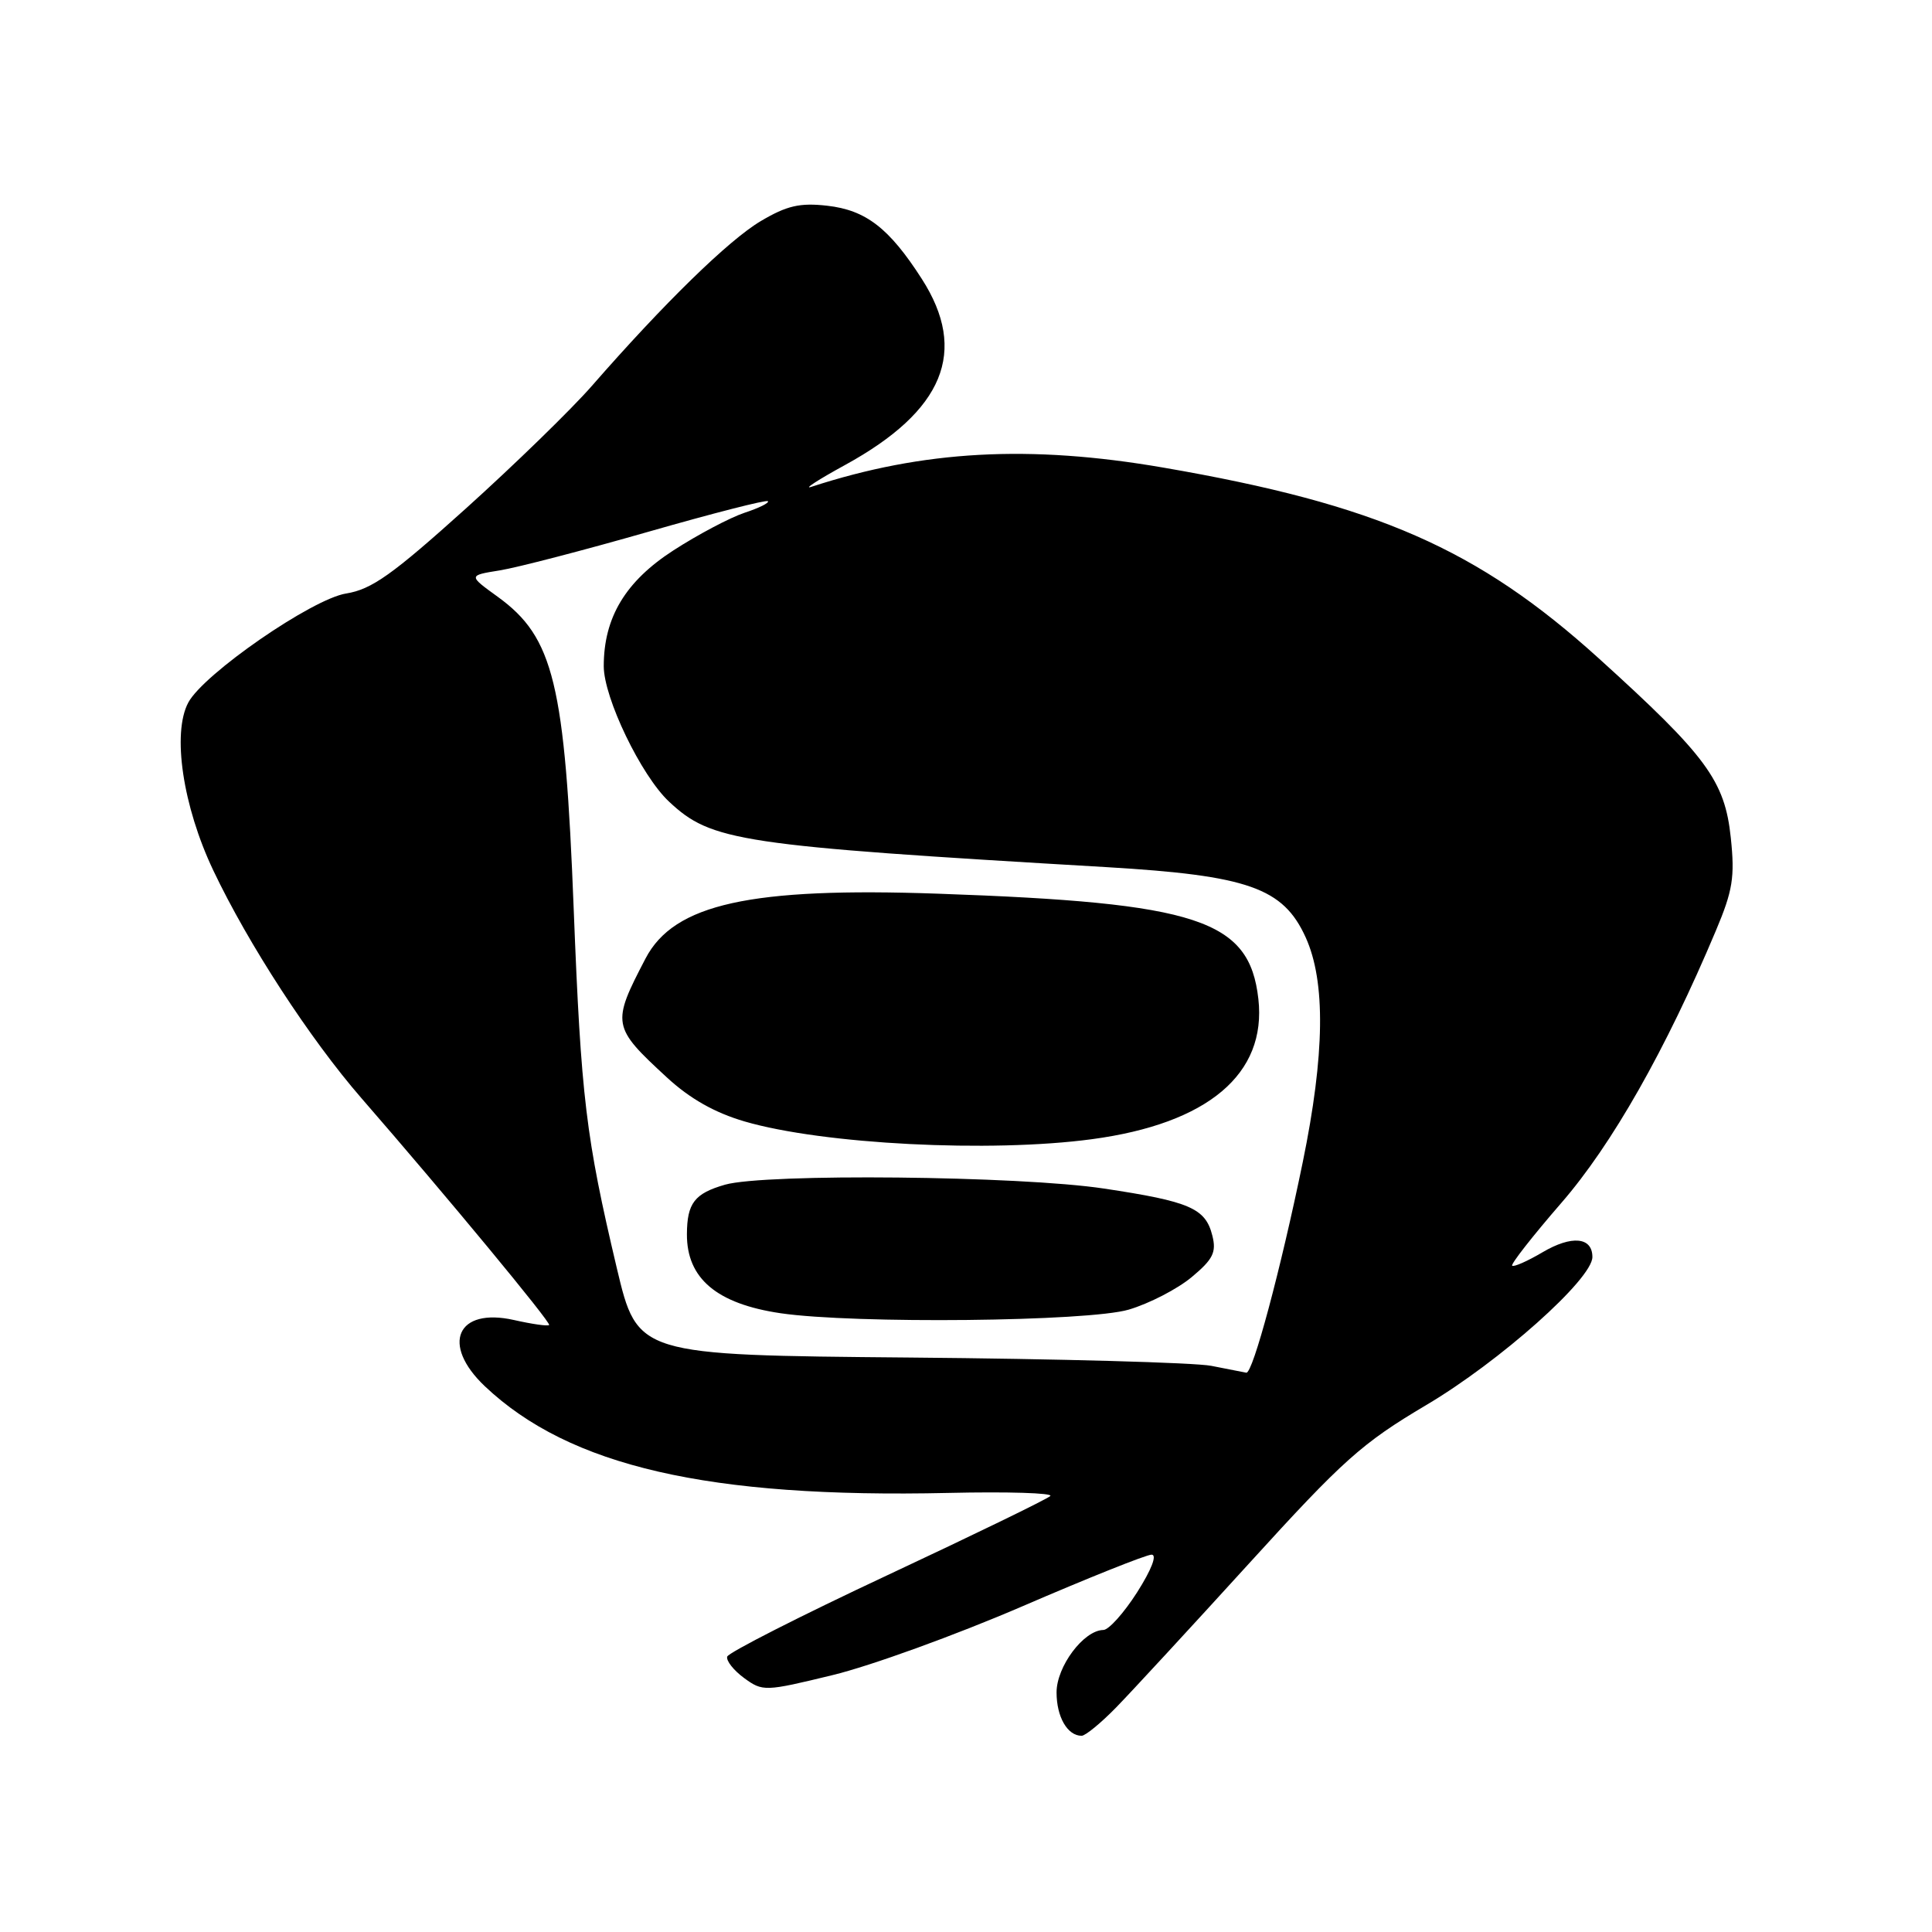 <?xml version="1.0" encoding="UTF-8" standalone="no"?>
<!DOCTYPE svg PUBLIC "-//W3C//DTD SVG 1.1//EN" "http://www.w3.org/Graphics/SVG/1.1/DTD/svg11.dtd" >
<svg xmlns="http://www.w3.org/2000/svg" xmlns:xlink="http://www.w3.org/1999/xlink" version="1.1" viewBox="0 0 256 256">
 <g >
 <path fill="currentColor"
d=" M 147.89 226.25 C 149.90 224.19 157.83 215.60 165.51 207.16 C 177.98 193.45 180.47 191.22 188.98 186.18 C 198.73 180.41 211.00 169.48 211.00 166.56 C 211.00 163.91 208.26 163.65 204.38 165.94 C 202.38 167.12 200.58 167.91 200.37 167.71 C 200.17 167.50 203.09 163.77 206.87 159.41 C 213.58 151.69 220.72 139.12 227.37 123.30 C 229.60 118.01 229.89 116.22 229.34 111.01 C 228.55 103.45 226.13 100.17 211.85 87.24 C 195.78 72.70 182.39 66.83 154.15 61.96 C 136.43 58.90 122.33 59.67 107.50 64.51 C 106.40 64.87 108.42 63.56 112.00 61.60 C 125.07 54.43 128.31 46.55 122.14 36.95 C 117.82 30.22 114.73 27.84 109.61 27.26 C 105.98 26.85 104.26 27.25 100.80 29.30 C 96.55 31.82 87.98 40.19 78.42 51.14 C 75.71 54.24 68.20 61.55 61.73 67.38 C 52.00 76.14 49.25 78.10 45.87 78.64 C 41.35 79.36 26.99 89.28 24.95 93.09 C 22.78 97.15 24.22 106.83 28.27 115.35 C 32.90 125.10 41.07 137.66 47.88 145.50 C 59.21 158.53 73.06 175.28 72.76 175.57 C 72.59 175.75 70.50 175.45 68.11 174.91 C 60.55 173.21 58.38 178.13 64.25 183.69 C 75.46 194.30 93.89 198.54 125.70 197.82 C 133.52 197.64 139.58 197.83 139.17 198.23 C 138.77 198.63 129.04 203.36 117.55 208.74 C 106.06 214.12 96.53 218.97 96.36 219.51 C 96.20 220.05 97.21 221.33 98.60 222.35 C 101.07 224.15 101.35 224.14 110.32 221.96 C 115.37 220.74 126.66 216.64 135.41 212.87 C 144.16 209.09 151.89 206.00 152.59 206.00 C 153.35 206.00 152.59 207.97 150.68 210.98 C 148.93 213.72 146.92 215.97 146.20 215.98 C 143.59 216.02 140.00 220.82 140.00 224.25 C 140.00 227.50 141.44 230.00 143.32 230.00 C 143.82 230.00 145.88 228.31 147.89 226.25 Z  M 160.50 180.98 C 158.30 180.55 140.29 180.05 120.48 179.88 C 84.47 179.56 84.47 179.56 81.73 168.03 C 77.62 150.64 77.00 145.50 76.02 120.50 C 74.86 90.56 73.37 84.46 65.97 79.09 C 62.04 76.25 62.04 76.25 66.22 75.58 C 68.52 75.21 77.37 72.91 85.88 70.47 C 94.39 68.03 101.53 66.20 101.75 66.41 C 101.96 66.63 100.56 67.32 98.64 67.95 C 96.72 68.59 92.48 70.83 89.23 72.93 C 82.88 77.03 80.00 81.82 80.00 88.27 C 80.00 92.47 84.95 102.75 88.64 106.21 C 94.28 111.50 97.84 112.04 146.62 114.90 C 165.38 116.01 170.03 117.64 173.01 124.21 C 175.67 130.08 175.55 139.72 172.62 154.00 C 169.70 168.21 166.00 182.04 165.14 181.89 C 164.79 181.82 162.70 181.42 160.50 180.98 Z  M 149.57 173.53 C 152.28 172.73 156.03 170.79 157.91 169.22 C 160.74 166.86 161.20 165.93 160.64 163.72 C 159.74 160.10 157.66 159.20 146.28 157.49 C 135.08 155.80 101.37 155.46 96.06 156.98 C 92.03 158.14 91.04 159.43 91.02 163.53 C 90.99 169.40 94.97 172.76 103.43 174.01 C 113.18 175.44 144.24 175.12 149.57 173.53 Z  M 144.68 150.95 C 160.05 148.89 167.86 142.31 166.74 132.36 C 165.55 121.86 158.78 119.63 124.34 118.42 C 99.43 117.54 89.31 119.78 85.54 127.00 C 81.02 135.66 81.09 136.06 88.36 142.76 C 91.41 145.58 94.71 147.44 98.67 148.60 C 109.06 151.63 131.20 152.76 144.68 150.95 Z "/>
</g>
</svg>
